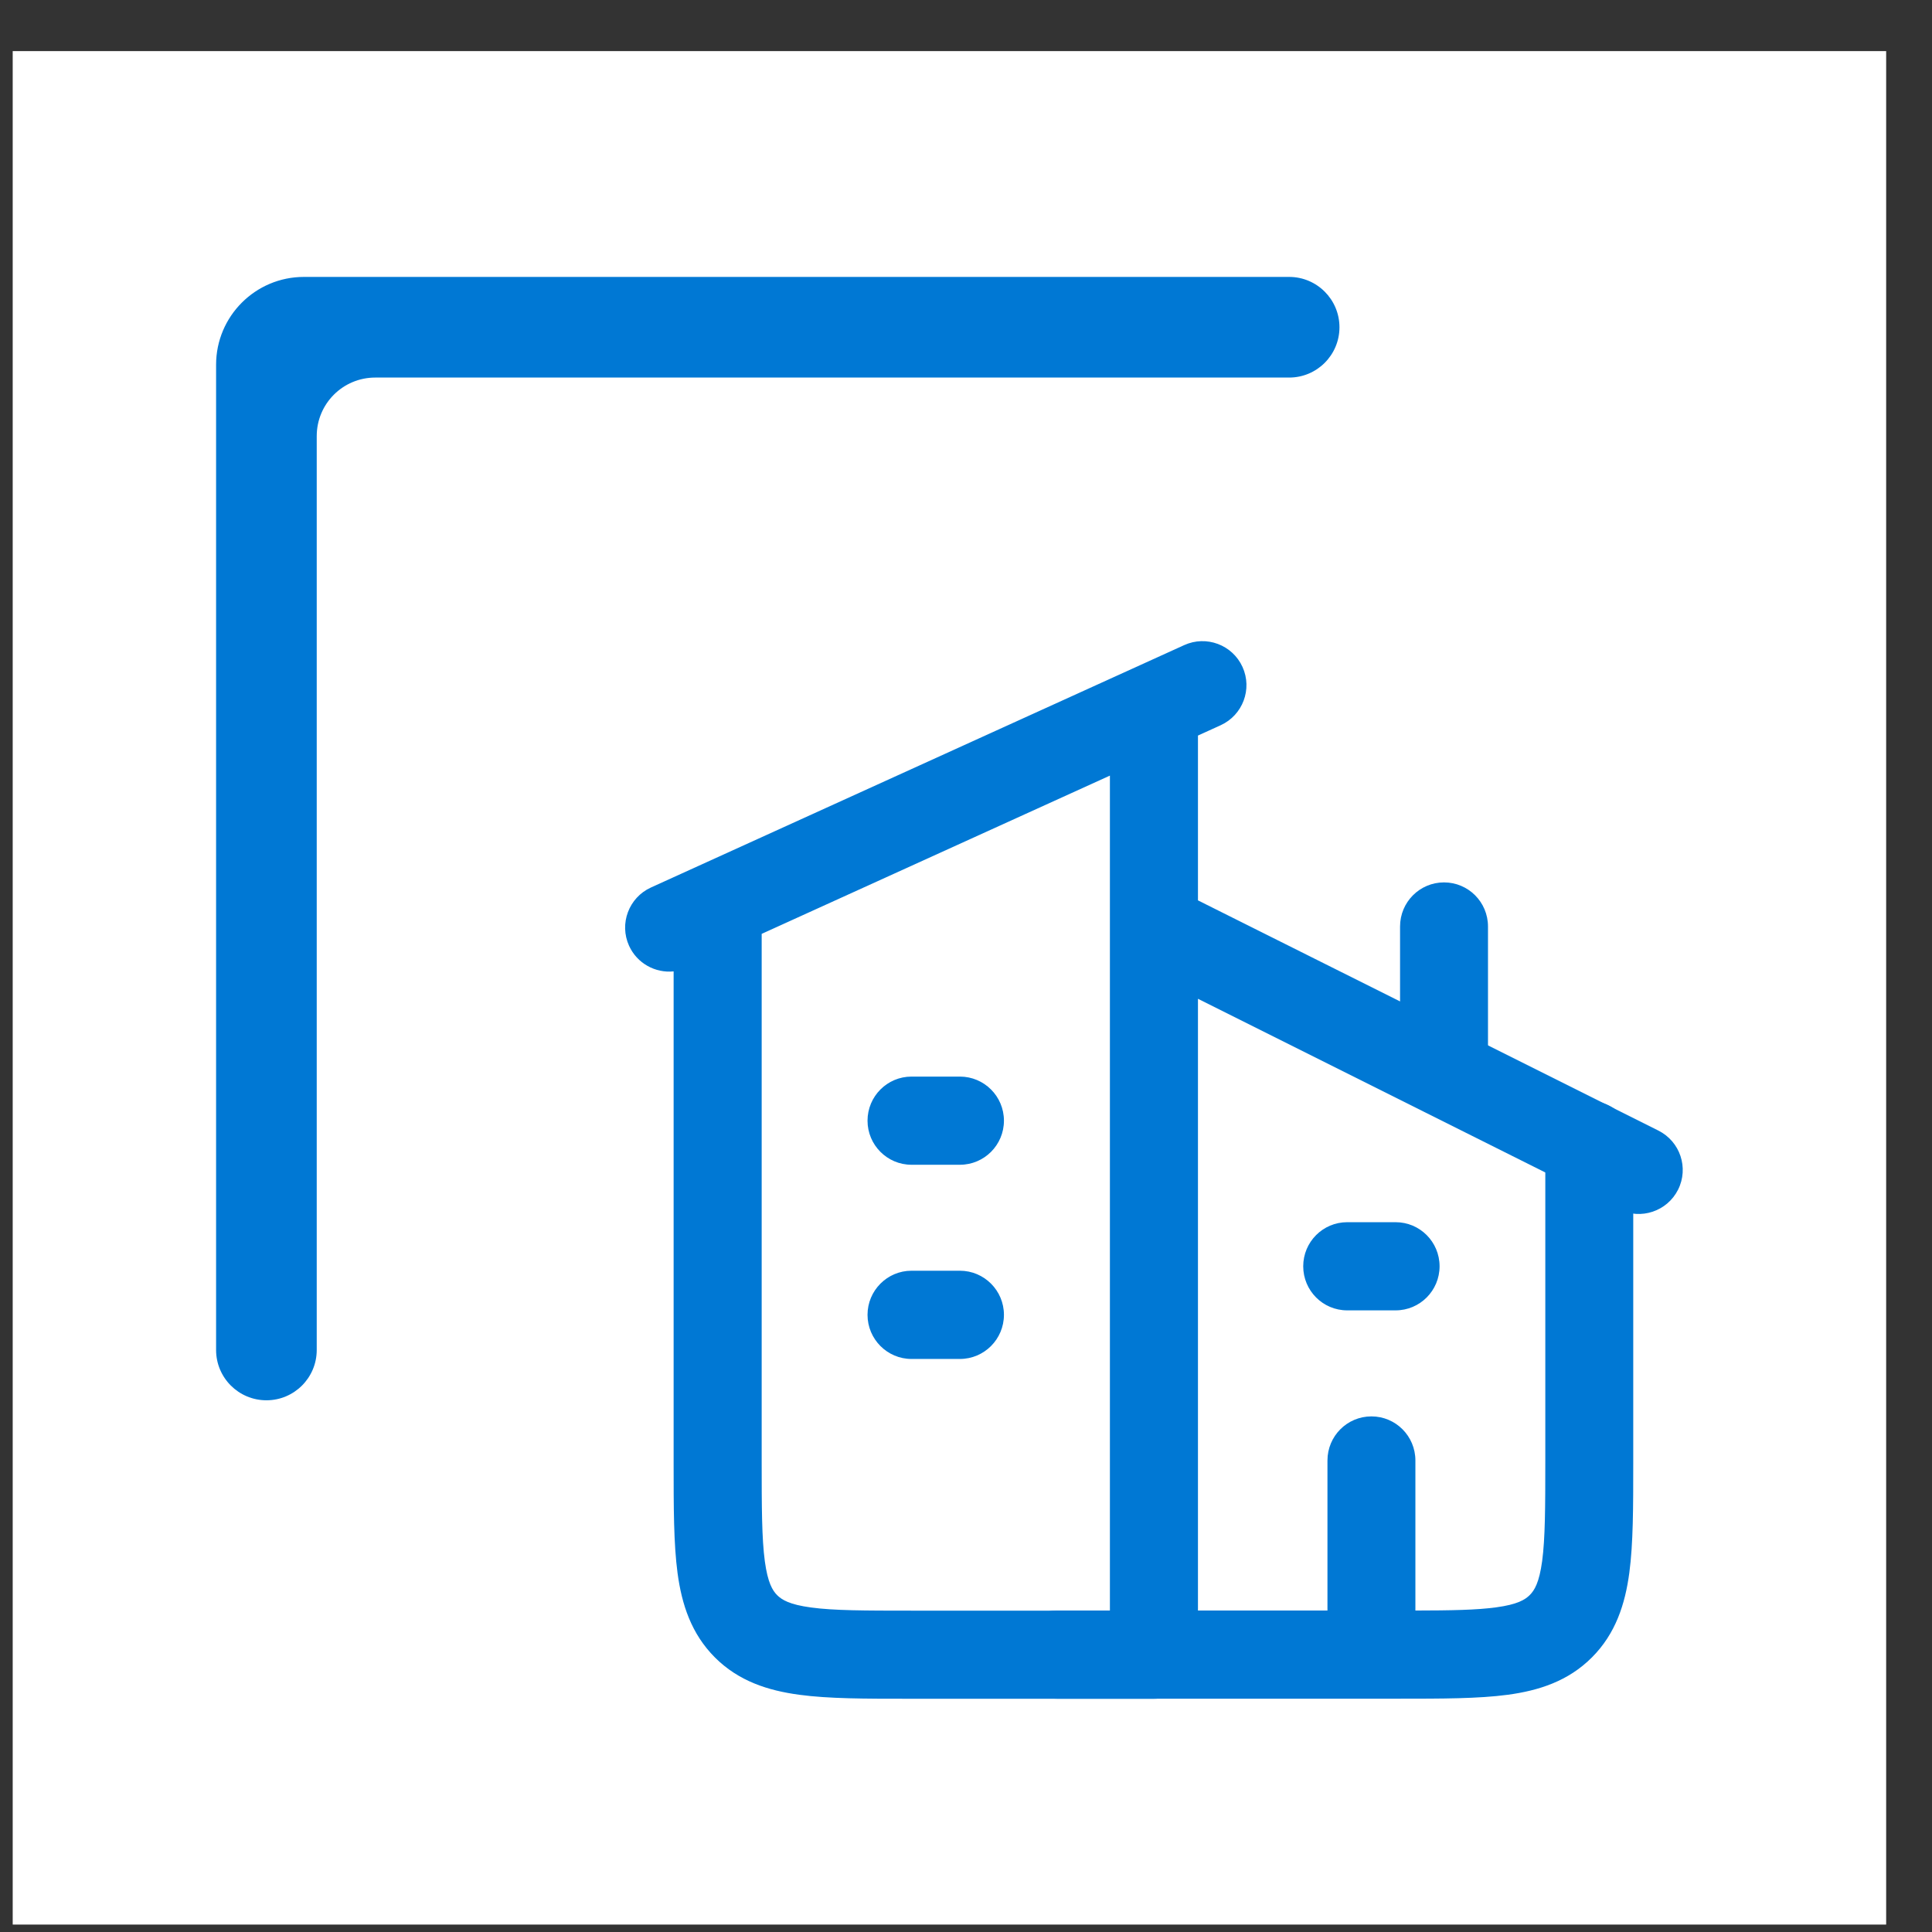 <svg width="33" height="33" viewBox="0 0 33 33" fill="none" xmlns="http://www.w3.org/2000/svg">
<rect x="0" y="0" width="33" height="33" fill="#333333" stroke="none"/>
<rect width="32" height="32" transform="translate(0.217 0.873)" fill="white"/>
<path fill-rule="evenodd" clip-rule="evenodd" d="M3.691 6.23C3.691 5.402 4.363 4.73 5.191 4.73H22.02C22.494 4.73 22.879 5.115 22.879 5.59V5.59C22.879 6.064 22.494 6.449 22.02 6.449H6.41C5.857 6.449 5.41 6.896 5.41 7.449V23.059C5.41 23.533 5.025 23.918 4.551 23.918V23.918C4.076 23.918 3.691 23.533 3.691 23.059V6.23Z" fill="#0078D4"/>
<path fill-rule="evenodd" clip-rule="evenodd" d="M20.965 11.506C21.071 11.74 20.968 12.016 20.733 12.122L20.156 12.384C20.171 12.429 20.178 12.477 20.178 12.526V15.55L28.201 19.562C28.431 19.677 28.524 19.956 28.409 20.187C28.294 20.417 28.014 20.51 27.784 20.395L20.178 16.592V28.258C20.178 28.515 19.97 28.724 19.713 28.724H15.539C14.787 28.724 14.175 28.724 13.694 28.659C13.191 28.592 12.76 28.446 12.416 28.102C12.073 27.759 11.927 27.328 11.86 26.825C11.795 26.343 11.795 25.732 11.795 24.98L11.795 16.185L11.625 16.262C11.391 16.369 11.115 16.265 11.009 16.031C10.902 15.797 11.006 15.521 11.24 15.414L20.348 11.274C20.582 11.168 20.858 11.271 20.965 11.506ZM12.721 15.764C12.724 15.789 12.726 15.813 12.726 15.838V24.946C12.726 25.74 12.727 26.289 12.783 26.701C12.837 27.1 12.934 27.302 13.075 27.444C13.217 27.585 13.419 27.682 13.818 27.736C14.23 27.791 14.779 27.793 15.573 27.793H19.247V15.848C19.247 15.841 19.247 15.835 19.247 15.828V12.798L12.721 15.764Z" fill="#0078D4"/>
<path fill-rule="evenodd" clip-rule="evenodd" d="M20.227 11.019C20.605 10.847 21.051 11.014 21.223 11.392C21.395 11.77 21.227 12.216 20.849 12.388L20.462 12.564V15.379L28.326 19.311C28.698 19.497 28.849 19.948 28.663 20.32C28.477 20.691 28.025 20.842 27.654 20.656L20.462 17.06V28.264C20.462 28.679 20.125 29.016 19.71 29.016H15.517C14.781 29.016 14.154 29.016 13.653 28.948C13.118 28.876 12.617 28.716 12.211 28.31C11.806 27.904 11.645 27.403 11.573 26.869C11.506 26.368 11.506 25.741 11.506 25.004L11.506 16.592C11.194 16.624 10.882 16.456 10.745 16.155C10.573 15.777 10.741 15.331 11.119 15.159L20.227 11.019ZM20.701 11.629C20.66 11.539 20.554 11.499 20.464 11.54L11.356 15.68C11.266 15.721 11.226 15.828 11.267 15.918C11.308 16.008 11.414 16.048 11.504 16.007L11.674 15.93C11.762 15.889 11.866 15.897 11.947 15.95C12.029 16.002 12.079 16.093 12.079 16.19L12.079 24.985C12.079 25.745 12.079 26.334 12.141 26.793C12.204 27.263 12.335 27.624 12.617 27.905C12.898 28.187 13.258 28.317 13.729 28.381C14.188 28.442 14.777 28.443 15.536 28.443H19.71C19.809 28.443 19.889 28.363 19.889 28.264V16.597C19.889 16.498 19.941 16.406 20.025 16.354C20.11 16.301 20.215 16.297 20.304 16.341L27.91 20.144C27.998 20.188 28.106 20.152 28.15 20.064C28.195 19.975 28.159 19.867 28.07 19.823L20.048 15.812C19.951 15.763 19.889 15.664 19.889 15.556V12.531C19.889 12.512 19.886 12.494 19.881 12.477C19.837 12.338 19.903 12.189 20.035 12.129L20.612 11.867C20.702 11.826 20.742 11.719 20.701 11.629ZM19.399 12.562C19.481 12.615 19.531 12.706 19.531 12.803V15.839L19.531 15.847L19.531 15.853L19.531 27.798C19.531 27.956 19.402 28.084 19.244 28.084H15.57C14.784 28.084 14.213 28.084 13.777 28.025C13.346 27.967 13.074 27.855 12.87 27.651C12.666 27.448 12.555 27.176 12.496 26.745C12.438 26.308 12.437 25.737 12.437 24.951V15.844C12.437 15.834 12.437 15.824 12.435 15.815C12.415 15.687 12.482 15.562 12.6 15.509L19.126 12.543C19.214 12.502 19.317 12.51 19.399 12.562ZM13.01 15.951V24.951C13.01 25.754 13.012 26.279 13.064 26.668C13.114 27.035 13.195 27.167 13.275 27.247C13.355 27.326 13.486 27.408 13.853 27.457C14.242 27.51 14.768 27.511 15.57 27.511H18.958V15.855C18.958 15.847 18.958 15.839 18.958 15.831V13.248L13.01 15.951Z" fill="#0078D4"/>
<path fill-rule="evenodd" clip-rule="evenodd" d="M24.679 15.375C24.936 15.375 25.145 15.584 25.145 15.841V18.325C25.145 18.582 24.936 18.791 24.679 18.791C24.422 18.791 24.213 18.582 24.213 18.325V15.841C24.213 15.584 24.422 15.375 24.679 15.375ZM15.105 19.153C15.105 18.895 15.314 18.687 15.571 18.687H16.399C16.656 18.687 16.865 18.895 16.865 19.153C16.865 19.41 16.656 19.619 16.399 19.619H15.571C15.314 19.619 15.105 19.41 15.105 19.153ZM27.163 19.101C27.42 19.101 27.629 19.309 27.629 19.567V24.982C27.629 25.734 27.629 26.346 27.564 26.828C27.497 27.33 27.351 27.761 27.007 28.105C26.664 28.448 26.233 28.594 25.73 28.662C25.248 28.727 24.637 28.727 23.885 28.727H18.055C17.798 28.727 17.59 28.518 17.59 28.261C17.59 28.003 17.798 27.795 18.055 27.795H22.971V24.949C22.971 24.692 23.18 24.483 23.437 24.483C23.694 24.483 23.903 24.692 23.903 24.949V27.795C24.669 27.795 25.203 27.793 25.606 27.738C26.005 27.685 26.207 27.588 26.349 27.446C26.49 27.305 26.587 27.103 26.641 26.703C26.697 26.291 26.698 25.742 26.698 24.949V19.567C26.698 19.309 26.906 19.101 27.163 19.101ZM22.558 21.637C22.558 21.38 22.766 21.171 23.023 21.171H23.851C24.108 21.171 24.317 21.38 24.317 21.637C24.317 21.894 24.108 22.102 23.851 22.102H23.023C22.766 22.102 22.558 21.894 22.558 21.637ZM15.105 22.465C15.105 22.207 15.314 21.999 15.571 21.999H16.399C16.656 21.999 16.865 22.207 16.865 22.465C16.865 22.722 16.656 22.93 16.399 22.93H15.571C15.314 22.93 15.105 22.722 15.105 22.465Z" fill="#0078D4"/>
<path fill-rule="evenodd" clip-rule="evenodd" d="M23.914 15.825C23.914 15.409 24.25 15.072 24.665 15.072C25.08 15.072 25.416 15.409 25.416 15.825V18.313C25.416 18.729 25.08 19.066 24.665 19.066C24.25 19.066 23.914 18.729 23.914 18.313V15.825ZM24.665 15.646C24.566 15.646 24.486 15.726 24.486 15.825V18.313C24.486 18.412 24.566 18.492 24.665 18.492C24.764 18.492 24.844 18.412 24.844 18.313V15.825C24.844 15.726 24.764 15.646 24.665 15.646ZM14.818 19.142C14.818 18.726 15.155 18.389 15.569 18.389H16.396C16.811 18.389 17.148 18.726 17.148 19.142C17.148 19.558 16.811 19.895 16.396 19.895H15.569C15.155 19.895 14.818 19.558 14.818 19.142ZM15.569 18.962C15.471 18.962 15.39 19.043 15.39 19.142C15.39 19.241 15.471 19.322 15.569 19.322H16.396C16.495 19.322 16.576 19.241 16.576 19.142C16.576 19.043 16.495 18.962 16.396 18.962H15.569ZM26.395 19.556C26.395 19.141 26.731 18.803 27.146 18.803C27.561 18.803 27.897 19.141 27.897 19.556V24.998C27.897 25.736 27.897 26.364 27.83 26.865C27.758 27.4 27.597 27.903 27.192 28.309C26.787 28.715 26.287 28.876 25.753 28.948C25.253 29.015 24.626 29.015 23.891 29.015H18.05C17.635 29.015 17.299 28.678 17.299 28.262C17.299 27.846 17.635 27.509 18.05 27.509H22.674V24.946C22.674 24.53 23.01 24.193 23.425 24.193C23.84 24.193 24.176 24.53 24.176 24.946V27.509C24.792 27.508 25.222 27.5 25.553 27.455C25.919 27.406 26.05 27.324 26.13 27.244C26.21 27.164 26.291 27.032 26.341 26.665C26.393 26.275 26.395 25.749 26.395 24.946V19.556ZM27.146 19.377C27.047 19.377 26.967 19.457 26.967 19.556V24.946C26.967 25.732 26.966 26.304 26.908 26.741C26.85 27.173 26.738 27.445 26.535 27.649C26.331 27.853 26.059 27.965 25.629 28.023C25.203 28.081 24.648 28.083 23.89 28.083C23.814 28.083 23.741 28.052 23.688 27.999C23.634 27.945 23.604 27.872 23.604 27.796V24.946C23.604 24.846 23.524 24.766 23.425 24.766C23.326 24.766 23.246 24.846 23.246 24.946V27.796C23.246 27.954 23.118 28.083 22.96 28.083H18.05C17.951 28.083 17.871 28.163 17.871 28.262C17.871 28.362 17.951 28.442 18.05 28.442H23.872C24.63 28.442 25.219 28.441 25.677 28.38C26.147 28.316 26.507 28.185 26.788 27.904C27.069 27.622 27.199 27.261 27.263 26.789C27.324 26.33 27.325 25.74 27.325 24.979V19.556C27.325 19.457 27.244 19.377 27.146 19.377ZM22.26 21.629C22.26 21.213 22.596 20.876 23.011 20.876H23.838C24.253 20.876 24.589 21.213 24.589 21.629C24.589 22.045 24.253 22.382 23.838 22.382H23.011C22.596 22.382 22.26 22.045 22.26 21.629ZM23.011 21.45C22.913 21.45 22.832 21.53 22.832 21.629C22.832 21.729 22.913 21.809 23.011 21.809H23.838C23.937 21.809 24.017 21.729 24.017 21.629C24.017 21.53 23.937 21.45 23.838 21.45H23.011ZM14.818 22.458C14.818 22.043 15.155 21.705 15.569 21.705H16.396C16.811 21.705 17.148 22.043 17.148 22.458C17.148 22.874 16.811 23.212 16.396 23.212H15.569C15.155 23.212 14.818 22.874 14.818 22.458ZM15.569 22.279C15.471 22.279 15.39 22.359 15.39 22.458C15.39 22.558 15.471 22.638 15.569 22.638H16.396C16.495 22.638 16.576 22.558 16.576 22.458C16.576 22.359 16.495 22.279 16.396 22.279H15.569Z" fill="#0078D4"/>
</svg>
